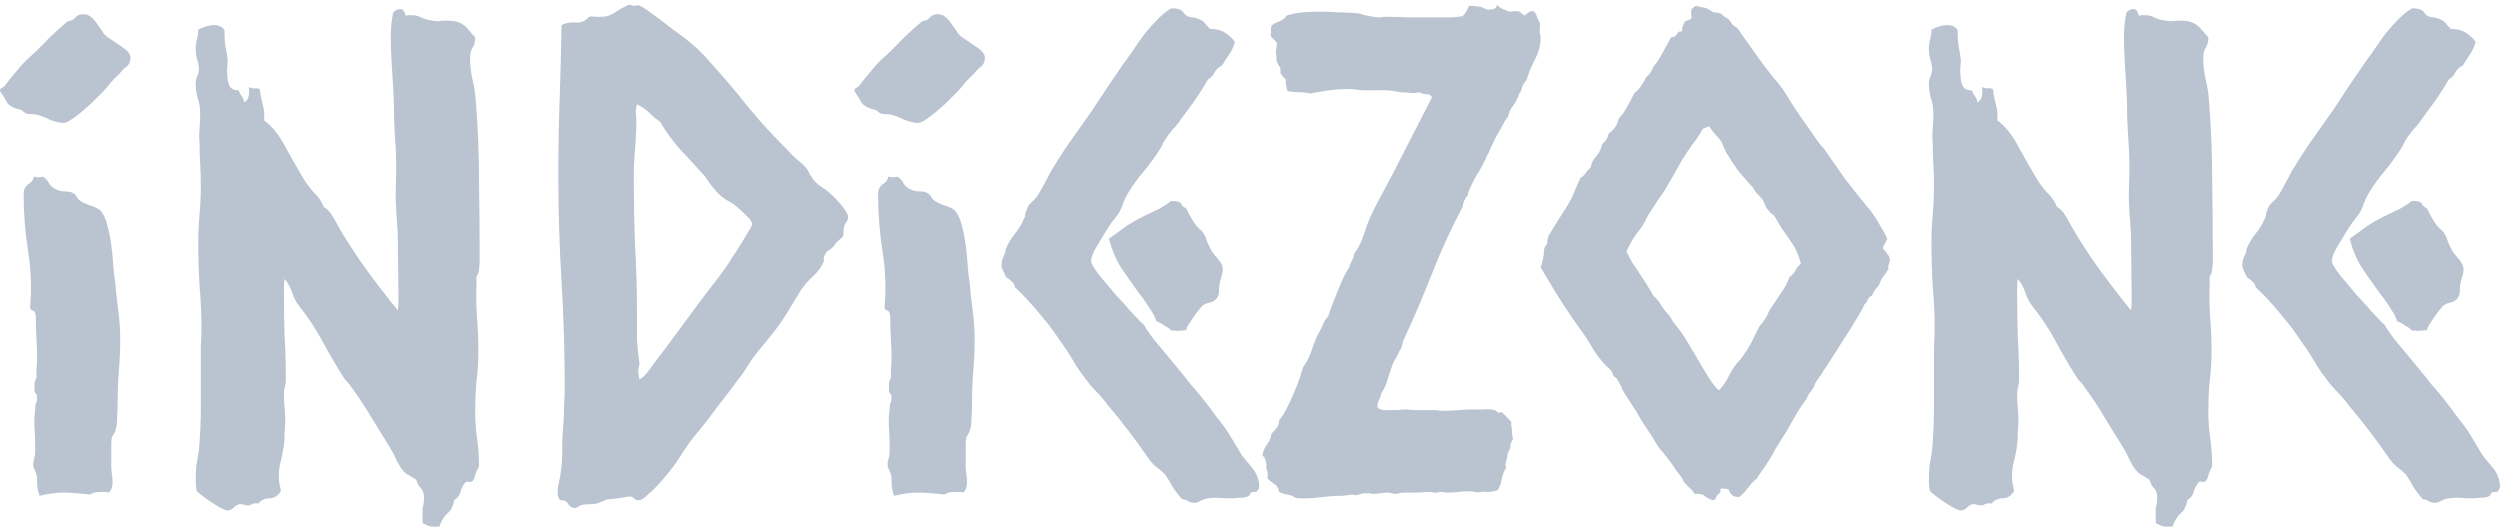 <svg width="160" height="34" viewBox="0 0 160 34" fill="none" xmlns="http://www.w3.org/2000/svg">
<path d="M8.35 3.693C8.35 3.939 8.268 4.13 8.104 4.266C7.941 4.375 7.791 4.525 7.654 4.716C7.381 4.962 7.136 5.221 6.917 5.494C6.726 5.74 6.494 5.985 6.222 6.231C6.112 6.34 5.962 6.49 5.771 6.681C5.58 6.845 5.376 7.022 5.157 7.213C4.966 7.377 4.762 7.527 4.543 7.664C4.352 7.8 4.189 7.868 4.052 7.868C3.834 7.868 3.547 7.8 3.193 7.664C2.865 7.5 2.579 7.391 2.333 7.336C2.142 7.309 1.965 7.295 1.801 7.295C1.665 7.268 1.528 7.186 1.392 7.05C0.9 6.94 0.587 6.777 0.45 6.558C0.314 6.313 0.164 6.067 0 5.822C0 5.712 0.041 5.644 0.123 5.617C0.205 5.59 0.273 5.535 0.327 5.453C0.6 5.098 0.832 4.812 1.023 4.594C1.214 4.348 1.433 4.103 1.678 3.857C2.142 3.448 2.579 3.025 2.988 2.588C3.425 2.151 3.875 1.742 4.339 1.36C4.557 1.333 4.721 1.251 4.83 1.115C4.939 0.978 5.103 0.91 5.321 0.91C5.539 0.91 5.717 0.978 5.853 1.115C6.017 1.251 6.153 1.415 6.262 1.606C6.399 1.769 6.522 1.947 6.631 2.138C6.767 2.302 6.917 2.424 7.081 2.506C7.272 2.643 7.531 2.82 7.859 3.038C8.186 3.257 8.35 3.475 8.35 3.693ZM2.742 11.306C2.933 11.415 3.07 11.566 3.152 11.757C3.261 11.92 3.411 12.043 3.602 12.125C3.766 12.207 3.943 12.248 4.134 12.248C4.325 12.248 4.489 12.275 4.625 12.33C4.734 12.384 4.816 12.453 4.871 12.534C4.925 12.616 4.98 12.698 5.035 12.78C5.198 12.916 5.444 13.039 5.771 13.148C6.126 13.257 6.358 13.38 6.467 13.517C6.658 13.762 6.795 14.076 6.876 14.458C6.986 14.84 7.067 15.249 7.122 15.686C7.177 16.095 7.218 16.518 7.245 16.955C7.272 17.364 7.313 17.719 7.368 18.019C7.422 18.647 7.49 19.274 7.572 19.902C7.654 20.502 7.695 21.116 7.695 21.744C7.695 22.372 7.668 23.013 7.613 23.668C7.559 24.323 7.531 24.964 7.531 25.591C7.531 25.919 7.518 26.328 7.49 26.819C7.49 27.311 7.381 27.692 7.163 27.965C7.136 28.075 7.122 28.265 7.122 28.538V29.848C7.122 30.012 7.136 30.176 7.163 30.339C7.19 30.503 7.204 30.68 7.204 30.872C7.204 31.172 7.122 31.39 6.958 31.526C6.876 31.499 6.781 31.485 6.672 31.485C6.59 31.485 6.508 31.485 6.426 31.485C6.126 31.485 5.908 31.54 5.771 31.649C5.471 31.622 5.185 31.595 4.912 31.567C4.639 31.54 4.352 31.526 4.052 31.526C3.588 31.526 3.083 31.595 2.538 31.731C2.429 31.458 2.374 31.172 2.374 30.872C2.401 30.571 2.347 30.299 2.21 30.053C2.183 29.971 2.156 29.903 2.128 29.848C2.128 29.766 2.128 29.684 2.128 29.603C2.21 29.275 2.251 29.057 2.251 28.948C2.251 28.811 2.251 28.675 2.251 28.538C2.251 28.156 2.238 27.774 2.21 27.392C2.183 26.983 2.197 26.587 2.251 26.205C2.251 26.069 2.265 25.946 2.292 25.837C2.347 25.728 2.374 25.605 2.374 25.469C2.374 25.332 2.347 25.237 2.292 25.182C2.238 25.128 2.21 25.059 2.21 24.977C2.21 24.895 2.21 24.759 2.21 24.568C2.238 24.377 2.279 24.254 2.333 24.2C2.333 23.981 2.333 23.777 2.333 23.586C2.36 23.367 2.374 23.163 2.374 22.972C2.374 22.535 2.36 22.099 2.333 21.662C2.306 21.225 2.292 20.802 2.292 20.393C2.292 20.202 2.279 20.079 2.251 20.025C2.224 19.97 2.197 19.929 2.169 19.902C2.142 19.875 2.101 19.861 2.047 19.861C1.992 19.834 1.951 19.779 1.924 19.697C2.033 18.497 1.992 17.296 1.801 16.095C1.61 14.895 1.514 13.68 1.514 12.453C1.514 12.261 1.542 12.125 1.596 12.043C1.651 11.934 1.719 11.852 1.801 11.798C1.883 11.743 1.951 11.688 2.006 11.634C2.087 11.552 2.142 11.443 2.169 11.306C2.388 11.361 2.579 11.361 2.742 11.306Z" fill="#BAC4D1"/>
<path d="M25.95 0.992C26.387 0.937 26.714 0.978 26.933 1.115C27.178 1.224 27.424 1.292 27.669 1.319C27.806 1.346 27.942 1.36 28.079 1.36C28.242 1.333 28.406 1.319 28.57 1.319C28.925 1.319 29.198 1.36 29.389 1.442C29.607 1.524 29.825 1.701 30.044 1.974C30.098 2.029 30.166 2.111 30.248 2.22C30.357 2.302 30.412 2.383 30.412 2.465C30.412 2.684 30.357 2.875 30.248 3.038C30.139 3.202 30.084 3.434 30.084 3.734C30.084 4.198 30.139 4.662 30.248 5.126C30.357 5.562 30.425 6.013 30.453 6.477C30.589 8.168 30.657 9.874 30.657 11.593C30.685 13.285 30.698 14.963 30.698 16.627C30.698 16.846 30.685 17.05 30.657 17.241C30.657 17.405 30.603 17.555 30.494 17.692V18.224C30.466 18.933 30.48 19.656 30.535 20.393C30.589 21.103 30.616 21.812 30.616 22.521C30.616 23.149 30.576 23.777 30.494 24.404C30.439 25.032 30.412 25.673 30.412 26.328C30.412 26.928 30.453 27.515 30.535 28.088C30.616 28.661 30.657 29.248 30.657 29.848C30.521 30.094 30.439 30.285 30.412 30.421C30.385 30.558 30.33 30.68 30.248 30.79C30.166 30.844 30.071 30.858 29.962 30.831C29.88 30.803 29.811 30.831 29.757 30.912C29.62 31.076 29.525 31.267 29.471 31.485C29.416 31.704 29.279 31.881 29.061 32.018C29.007 32.4 28.857 32.686 28.611 32.877C28.393 33.095 28.229 33.368 28.12 33.696C27.792 33.723 27.56 33.709 27.424 33.655C27.315 33.6 27.192 33.546 27.055 33.491C27.028 33.027 27.028 32.686 27.055 32.468C27.11 32.277 27.137 32.072 27.137 31.854C27.137 31.581 27.069 31.376 26.933 31.24C26.796 31.103 26.701 30.926 26.646 30.708C26.346 30.517 26.141 30.394 26.032 30.339C25.923 30.258 25.828 30.162 25.746 30.053C25.582 29.835 25.446 29.603 25.336 29.357C25.227 29.111 25.105 28.88 24.968 28.661C24.586 28.034 24.19 27.392 23.781 26.737C23.399 26.082 22.976 25.441 22.512 24.814C22.43 24.677 22.335 24.554 22.226 24.445C22.116 24.336 22.021 24.213 21.939 24.077C21.475 23.34 21.039 22.59 20.629 21.826C20.22 21.062 19.742 20.338 19.197 19.656C18.978 19.384 18.815 19.083 18.706 18.756C18.596 18.401 18.433 18.101 18.214 17.855C18.187 17.992 18.173 18.142 18.173 18.306C18.173 18.469 18.173 18.619 18.173 18.756C18.173 19.684 18.187 20.611 18.214 21.539C18.269 22.44 18.296 23.354 18.296 24.282C18.296 24.473 18.269 24.65 18.214 24.814C18.187 24.95 18.173 25.114 18.173 25.305C18.173 25.578 18.187 25.837 18.214 26.082C18.242 26.328 18.255 26.574 18.255 26.819C18.255 27.119 18.242 27.406 18.214 27.679C18.214 27.952 18.201 28.225 18.173 28.497C18.119 28.852 18.051 29.193 17.969 29.521C17.887 29.821 17.846 30.135 17.846 30.462C17.846 30.653 17.86 30.831 17.887 30.994C17.942 31.158 17.969 31.308 17.969 31.445C17.778 31.745 17.532 31.895 17.232 31.895C16.959 31.895 16.727 32.004 16.536 32.222C16.372 32.195 16.236 32.209 16.127 32.263C16.045 32.318 15.963 32.345 15.881 32.345C15.772 32.345 15.677 32.331 15.595 32.304C15.54 32.277 15.472 32.263 15.39 32.263C15.254 32.263 15.117 32.331 14.981 32.468C14.844 32.604 14.708 32.672 14.572 32.672C14.49 32.672 14.34 32.618 14.121 32.509C13.93 32.4 13.712 32.263 13.466 32.099C13.248 31.963 13.043 31.813 12.852 31.649C12.661 31.513 12.566 31.404 12.566 31.322C12.539 31.185 12.525 30.994 12.525 30.749C12.525 30.421 12.539 30.107 12.566 29.807C12.62 29.48 12.675 29.152 12.73 28.825C12.812 27.897 12.852 26.983 12.852 26.082C12.852 25.155 12.852 24.227 12.852 23.299C12.852 22.917 12.852 22.535 12.852 22.153C12.88 21.771 12.893 21.389 12.893 21.007C12.893 20.107 12.852 19.206 12.771 18.306C12.716 17.378 12.689 16.464 12.689 15.563C12.689 14.936 12.716 14.322 12.771 13.721C12.825 13.094 12.852 12.48 12.852 11.879C12.852 11.415 12.839 10.965 12.812 10.529C12.784 10.092 12.771 9.642 12.771 9.178C12.743 8.878 12.743 8.564 12.771 8.237C12.798 7.882 12.812 7.554 12.812 7.254C12.812 6.899 12.757 6.572 12.648 6.272C12.566 5.944 12.525 5.644 12.525 5.371C12.525 5.208 12.552 5.058 12.607 4.921C12.689 4.757 12.73 4.594 12.73 4.43C12.73 4.212 12.689 3.993 12.607 3.775C12.552 3.557 12.525 3.338 12.525 3.12C12.525 2.902 12.552 2.697 12.607 2.506C12.661 2.315 12.689 2.111 12.689 1.892C13.071 1.701 13.412 1.606 13.712 1.606C14.012 1.606 14.23 1.715 14.367 1.933C14.367 2.424 14.394 2.806 14.449 3.079C14.503 3.325 14.544 3.584 14.572 3.857C14.572 4.021 14.558 4.212 14.531 4.43C14.531 4.648 14.544 4.867 14.572 5.085C14.599 5.276 14.653 5.44 14.735 5.576C14.844 5.712 15.022 5.781 15.267 5.781C15.322 5.917 15.39 6.04 15.472 6.149C15.554 6.258 15.608 6.395 15.636 6.558C15.799 6.449 15.895 6.299 15.922 6.108C15.95 5.917 15.95 5.74 15.922 5.576C16.059 5.631 16.181 5.658 16.291 5.658C16.4 5.631 16.509 5.644 16.618 5.699C16.673 6.081 16.741 6.422 16.823 6.722C16.905 6.995 16.932 7.322 16.905 7.704C17.45 8.114 17.914 8.7 18.296 9.464C18.706 10.201 19.088 10.87 19.442 11.47C19.633 11.77 19.852 12.057 20.097 12.33C20.37 12.575 20.575 12.875 20.711 13.23C20.93 13.367 21.107 13.544 21.243 13.762C21.38 13.981 21.503 14.199 21.612 14.417C22.157 15.372 22.758 16.3 23.413 17.201C24.067 18.101 24.75 18.988 25.459 19.861C25.486 19.67 25.5 19.493 25.5 19.329C25.5 19.138 25.5 18.947 25.5 18.756L25.459 15.072C25.459 14.854 25.446 14.649 25.418 14.458C25.418 14.267 25.405 14.062 25.377 13.844C25.323 13.135 25.309 12.439 25.336 11.757C25.364 11.074 25.364 10.379 25.336 9.669C25.282 8.932 25.241 8.182 25.214 7.418C25.214 6.654 25.186 5.89 25.132 5.126C25.105 4.662 25.077 4.198 25.05 3.734C25.023 3.27 25.009 2.806 25.009 2.342C25.009 1.769 25.064 1.251 25.173 0.787C25.227 0.732 25.282 0.692 25.336 0.664C25.418 0.61 25.514 0.582 25.623 0.582C25.787 0.582 25.896 0.719 25.95 0.992Z" fill="#BAC4D1"/>
<path d="M35.856 32.018C35.747 31.908 35.692 31.758 35.692 31.567C35.692 31.431 35.692 31.322 35.692 31.24C35.719 31.131 35.747 31.008 35.774 30.872C35.91 30.244 35.978 29.616 35.978 28.989C35.978 28.334 36.006 27.692 36.06 27.065C36.088 26.683 36.101 26.301 36.101 25.919C36.129 25.537 36.142 25.155 36.142 24.773C36.142 22.508 36.074 20.257 35.938 18.019C35.801 15.754 35.733 13.476 35.733 11.184C35.733 9.601 35.76 8.018 35.815 6.436C35.869 4.826 35.91 3.216 35.938 1.606C36.183 1.469 36.483 1.415 36.838 1.442C37.193 1.469 37.479 1.346 37.698 1.074C37.834 1.046 37.971 1.046 38.107 1.074C38.243 1.074 38.38 1.074 38.516 1.074C38.816 1.074 39.103 0.978 39.376 0.787C39.649 0.596 39.949 0.432 40.276 0.296C40.44 0.35 40.549 0.378 40.604 0.378C40.686 0.35 40.767 0.337 40.849 0.337C40.931 0.337 41.109 0.432 41.381 0.623C41.654 0.814 41.955 1.033 42.282 1.278C42.609 1.524 42.91 1.756 43.182 1.974C43.483 2.192 43.674 2.329 43.755 2.383C44.438 2.902 45.038 3.475 45.556 4.103C46.102 4.703 46.634 5.317 47.153 5.944C47.644 6.572 48.176 7.213 48.749 7.868C49.322 8.496 49.882 9.082 50.427 9.628C50.618 9.847 50.809 10.037 51 10.201C51.219 10.365 51.423 10.556 51.614 10.774C51.696 10.883 51.764 11.006 51.819 11.143C51.901 11.252 51.983 11.375 52.065 11.511C52.228 11.702 52.419 11.866 52.638 12.002C52.856 12.139 53.06 12.302 53.252 12.493C53.388 12.602 53.593 12.821 53.865 13.148C54.138 13.476 54.275 13.721 54.275 13.885C54.275 13.994 54.248 14.09 54.193 14.172C54.138 14.253 54.084 14.349 54.029 14.458C54.002 14.54 53.988 14.663 53.988 14.826C53.988 14.99 53.975 15.099 53.947 15.154C53.674 15.372 53.524 15.509 53.497 15.563C53.47 15.618 53.429 15.672 53.374 15.727C53.292 15.836 53.183 15.932 53.047 16.014C52.938 16.068 52.856 16.164 52.801 16.3C52.747 16.382 52.719 16.464 52.719 16.546C52.747 16.627 52.733 16.723 52.678 16.832C52.542 17.132 52.324 17.419 52.023 17.692C51.723 17.965 51.464 18.265 51.246 18.592C50.946 19.083 50.645 19.575 50.345 20.066C50.045 20.557 49.704 21.034 49.322 21.498C49.158 21.717 48.981 21.935 48.79 22.153C48.626 22.344 48.462 22.549 48.299 22.767C48.162 22.931 48.04 23.108 47.93 23.299C47.821 23.463 47.699 23.654 47.562 23.872C47.262 24.254 46.975 24.636 46.703 25.018C46.43 25.373 46.143 25.741 45.843 26.123C45.516 26.587 45.161 27.051 44.779 27.515C44.397 27.952 44.056 28.402 43.755 28.866C43.455 29.357 43.142 29.807 42.814 30.217C42.487 30.626 42.132 31.022 41.75 31.404C41.641 31.485 41.504 31.608 41.34 31.772C41.177 31.936 41.013 32.018 40.849 32.018C40.74 32.018 40.645 31.977 40.563 31.895C40.508 31.813 40.413 31.772 40.276 31.772C40.249 31.772 40.167 31.786 40.031 31.813C39.894 31.84 39.73 31.867 39.539 31.895L38.803 31.977C38.366 32.195 38.052 32.29 37.861 32.263C37.67 32.263 37.479 32.277 37.288 32.304C37.179 32.331 37.084 32.372 37.002 32.427C36.947 32.481 36.879 32.509 36.797 32.509C36.606 32.509 36.456 32.413 36.347 32.222C36.238 32.059 36.074 31.99 35.856 32.018ZM48.135 14.335C48.135 14.199 47.999 14.008 47.726 13.762C47.48 13.517 47.289 13.339 47.153 13.23C46.962 13.066 46.73 12.916 46.457 12.78C46.211 12.616 46.007 12.439 45.843 12.248C45.706 12.084 45.57 11.92 45.434 11.757C45.325 11.566 45.202 11.388 45.065 11.225C44.574 10.679 44.069 10.133 43.551 9.587C43.06 9.042 42.623 8.441 42.241 7.786C41.995 7.623 41.764 7.432 41.545 7.213C41.327 6.995 41.068 6.818 40.767 6.681C40.713 6.845 40.686 7.022 40.686 7.213C40.713 7.377 40.727 7.541 40.727 7.704C40.727 8.332 40.699 8.946 40.645 9.546C40.59 10.147 40.563 10.747 40.563 11.347C40.563 12.821 40.59 14.281 40.645 15.727C40.727 17.146 40.767 18.578 40.767 20.025C40.767 20.57 40.767 21.116 40.767 21.662C40.795 22.208 40.849 22.753 40.931 23.299C40.877 23.463 40.849 23.613 40.849 23.75C40.849 23.886 40.877 24.063 40.931 24.282C41.15 24.145 41.327 23.981 41.463 23.79C41.627 23.572 41.777 23.367 41.913 23.176C42.377 22.576 42.828 21.976 43.264 21.375C43.728 20.748 44.192 20.12 44.656 19.493C44.956 19.083 45.256 18.688 45.556 18.306C45.884 17.896 46.198 17.473 46.498 17.037C46.58 16.928 46.703 16.737 46.866 16.464C47.057 16.191 47.235 15.918 47.398 15.645C47.589 15.345 47.753 15.072 47.889 14.826C48.053 14.581 48.135 14.417 48.135 14.335Z" fill="#BAC4D1"/>
<path d="M63.034 3.693C63.034 3.939 62.952 4.13 62.788 4.266C62.625 4.375 62.475 4.525 62.338 4.716C62.065 4.962 61.82 5.221 61.601 5.494C61.41 5.74 61.178 5.985 60.906 6.231C60.797 6.34 60.646 6.49 60.455 6.681C60.264 6.845 60.06 7.022 59.841 7.213C59.65 7.377 59.446 7.527 59.227 7.664C59.036 7.8 58.873 7.868 58.736 7.868C58.518 7.868 58.231 7.8 57.877 7.664C57.549 7.5 57.263 7.391 57.017 7.336C56.826 7.309 56.649 7.295 56.485 7.295C56.349 7.268 56.212 7.186 56.076 7.05C55.584 6.94 55.271 6.777 55.134 6.558C54.998 6.313 54.848 6.067 54.684 5.822C54.684 5.712 54.725 5.644 54.807 5.617C54.889 5.59 54.957 5.535 55.011 5.453C55.284 5.098 55.516 4.812 55.707 4.594C55.898 4.348 56.117 4.103 56.362 3.857C56.826 3.448 57.263 3.025 57.672 2.588C58.109 2.151 58.559 1.742 59.023 1.36C59.241 1.333 59.405 1.251 59.514 1.115C59.623 0.978 59.787 0.91 60.005 0.91C60.223 0.91 60.401 0.978 60.537 1.115C60.701 1.251 60.837 1.415 60.947 1.606C61.083 1.769 61.206 1.947 61.315 2.138C61.451 2.302 61.601 2.424 61.765 2.506C61.956 2.643 62.215 2.82 62.543 3.038C62.87 3.257 63.034 3.475 63.034 3.693ZM57.426 11.306C57.617 11.415 57.754 11.566 57.836 11.757C57.945 11.92 58.095 12.043 58.286 12.125C58.45 12.207 58.627 12.248 58.818 12.248C59.009 12.248 59.173 12.275 59.309 12.33C59.418 12.384 59.5 12.453 59.555 12.534C59.609 12.616 59.664 12.698 59.719 12.78C59.882 12.916 60.128 13.039 60.455 13.148C60.81 13.257 61.042 13.38 61.151 13.517C61.342 13.762 61.479 14.076 61.56 14.458C61.67 14.84 61.752 15.249 61.806 15.686C61.861 16.095 61.902 16.518 61.929 16.955C61.956 17.364 61.997 17.719 62.052 18.019C62.106 18.647 62.175 19.274 62.256 19.902C62.338 20.502 62.379 21.116 62.379 21.744C62.379 22.372 62.352 23.013 62.297 23.668C62.243 24.323 62.215 24.964 62.215 25.591C62.215 25.919 62.202 26.328 62.175 26.819C62.175 27.311 62.065 27.692 61.847 27.965C61.82 28.075 61.806 28.265 61.806 28.538V29.848C61.806 30.012 61.82 30.176 61.847 30.339C61.874 30.503 61.888 30.68 61.888 30.872C61.888 31.172 61.806 31.39 61.642 31.526C61.56 31.499 61.465 31.485 61.356 31.485C61.274 31.485 61.192 31.485 61.11 31.485C60.81 31.485 60.592 31.54 60.455 31.649C60.155 31.622 59.869 31.595 59.596 31.567C59.323 31.54 59.036 31.526 58.736 31.526C58.272 31.526 57.767 31.595 57.222 31.731C57.113 31.458 57.058 31.172 57.058 30.872C57.085 30.571 57.031 30.299 56.894 30.053C56.867 29.971 56.84 29.903 56.812 29.848C56.812 29.766 56.812 29.684 56.812 29.603C56.894 29.275 56.935 29.057 56.935 28.948C56.935 28.811 56.935 28.675 56.935 28.538C56.935 28.156 56.922 27.774 56.894 27.392C56.867 26.983 56.881 26.587 56.935 26.205C56.935 26.069 56.949 25.946 56.976 25.837C57.031 25.728 57.058 25.605 57.058 25.469C57.058 25.332 57.031 25.237 56.976 25.182C56.922 25.128 56.894 25.059 56.894 24.977C56.894 24.895 56.894 24.759 56.894 24.568C56.922 24.377 56.963 24.254 57.017 24.2C57.017 23.981 57.017 23.777 57.017 23.586C57.044 23.367 57.058 23.163 57.058 22.972C57.058 22.535 57.044 22.099 57.017 21.662C56.99 21.225 56.976 20.802 56.976 20.393C56.976 20.202 56.963 20.079 56.935 20.025C56.908 19.97 56.881 19.929 56.853 19.902C56.826 19.875 56.785 19.861 56.731 19.861C56.676 19.834 56.635 19.779 56.608 19.697C56.717 18.497 56.676 17.296 56.485 16.095C56.294 14.895 56.199 13.68 56.199 12.453C56.199 12.261 56.226 12.125 56.28 12.043C56.335 11.934 56.403 11.852 56.485 11.798C56.567 11.743 56.635 11.688 56.69 11.634C56.772 11.552 56.826 11.443 56.853 11.306C57.072 11.361 57.263 11.361 57.426 11.306Z" fill="#BAC4D1"/>
<path d="M73.226 20.802C73.281 20.939 73.472 21.225 73.799 21.662C74.154 22.099 74.549 22.576 74.986 23.095C75.422 23.613 75.832 24.118 76.214 24.609C76.623 25.073 76.91 25.414 77.073 25.632C77.374 26.014 77.66 26.396 77.933 26.778C78.233 27.133 78.506 27.515 78.752 27.924L79.488 29.152C79.707 29.425 79.898 29.657 80.061 29.848C80.252 30.039 80.403 30.299 80.512 30.626C80.566 30.844 80.594 30.994 80.594 31.076C80.594 31.267 80.525 31.404 80.389 31.485C80.171 31.485 80.048 31.513 80.02 31.567C80.02 31.649 79.966 31.717 79.857 31.772C79.748 31.827 79.57 31.854 79.325 31.854C79.106 31.881 78.929 31.895 78.793 31.895C78.547 31.895 78.233 31.881 77.851 31.854C77.496 31.854 77.21 31.895 76.992 31.977C76.937 32.004 76.855 32.045 76.746 32.099C76.637 32.154 76.555 32.181 76.5 32.181C76.282 32.181 76.118 32.14 76.009 32.059C75.927 32.004 75.805 31.963 75.641 31.936C75.422 31.69 75.231 31.445 75.068 31.199C74.931 30.926 74.768 30.653 74.577 30.38C74.386 30.189 74.195 30.026 74.004 29.889C73.813 29.725 73.649 29.548 73.512 29.357C73.103 28.757 72.68 28.17 72.243 27.597C71.807 27.024 71.357 26.465 70.893 25.919C70.674 25.619 70.443 25.346 70.197 25.1C69.951 24.855 69.719 24.582 69.501 24.282C69.283 24.009 69.078 23.722 68.887 23.422C68.696 23.095 68.505 22.781 68.314 22.481C68.15 22.235 67.932 21.921 67.659 21.539C67.386 21.13 67.086 20.734 66.759 20.352C66.431 19.943 66.104 19.561 65.776 19.206C65.449 18.851 65.176 18.578 64.958 18.387C64.93 18.224 64.862 18.101 64.753 18.019C64.644 17.91 64.521 17.814 64.385 17.733C64.33 17.596 64.276 17.473 64.221 17.364C64.139 17.228 64.098 17.091 64.098 16.955C64.098 16.764 64.139 16.587 64.221 16.423C64.276 16.314 64.317 16.218 64.344 16.136C64.344 16.027 64.371 15.918 64.426 15.809C64.562 15.509 64.74 15.222 64.958 14.949C65.203 14.649 65.394 14.335 65.531 14.008C65.585 13.926 65.613 13.844 65.613 13.762C65.613 13.653 65.64 13.558 65.695 13.476C65.749 13.257 65.858 13.08 66.022 12.944C66.213 12.78 66.363 12.602 66.472 12.412C66.609 12.193 66.731 11.975 66.841 11.757C66.977 11.511 67.114 11.252 67.25 10.979C67.659 10.297 68.082 9.642 68.519 9.014C68.983 8.359 69.447 7.704 69.91 7.05C70.265 6.504 70.606 5.985 70.934 5.494C71.288 4.976 71.643 4.457 71.998 3.939C72.189 3.693 72.394 3.407 72.612 3.079C72.83 2.752 73.062 2.424 73.308 2.097C73.581 1.769 73.853 1.469 74.126 1.196C74.399 0.924 74.672 0.705 74.945 0.541C75.354 0.514 75.627 0.61 75.764 0.828C75.9 1.019 76.105 1.115 76.378 1.115C76.732 1.196 76.964 1.306 77.073 1.442C77.183 1.578 77.305 1.715 77.442 1.851C77.824 1.851 78.124 1.919 78.342 2.056C78.588 2.192 78.82 2.397 79.038 2.67C78.956 2.97 78.834 3.243 78.67 3.489C78.506 3.707 78.356 3.939 78.219 4.184C78.001 4.294 77.838 4.444 77.728 4.635C77.647 4.826 77.51 4.976 77.319 5.085C77.046 5.549 76.76 5.999 76.459 6.436C76.159 6.845 75.859 7.254 75.559 7.664C75.395 7.909 75.218 8.127 75.027 8.318C74.863 8.509 74.713 8.714 74.577 8.932C74.522 9.014 74.468 9.11 74.413 9.219C74.386 9.301 74.345 9.383 74.29 9.464C73.963 9.983 73.608 10.474 73.226 10.938C72.844 11.375 72.489 11.866 72.162 12.412C72.052 12.602 71.957 12.807 71.875 13.025C71.821 13.216 71.739 13.408 71.63 13.598C71.52 13.762 71.357 13.981 71.138 14.253C70.947 14.526 70.756 14.826 70.565 15.154C70.374 15.454 70.197 15.754 70.033 16.054C69.897 16.327 69.829 16.559 69.829 16.75C69.856 16.887 70.02 17.16 70.32 17.569C70.647 17.951 71.002 18.374 71.384 18.838C71.793 19.274 72.175 19.697 72.53 20.107C72.885 20.489 73.117 20.721 73.226 20.802ZM75.927 13.353C76.118 13.762 76.323 14.117 76.541 14.417C76.623 14.526 76.719 14.622 76.828 14.704C76.937 14.786 77.019 14.895 77.073 15.031C77.128 15.086 77.183 15.209 77.237 15.399C77.292 15.563 77.346 15.686 77.401 15.768C77.483 15.986 77.647 16.232 77.892 16.505C78.138 16.777 78.26 17.023 78.26 17.241C78.26 17.378 78.233 17.528 78.179 17.692C78.124 17.855 78.083 18.006 78.056 18.142C78.028 18.306 78.015 18.483 78.015 18.674C78.015 18.838 77.96 18.988 77.851 19.124C77.715 19.261 77.565 19.343 77.401 19.37C77.237 19.397 77.087 19.465 76.951 19.575C76.896 19.629 76.814 19.725 76.705 19.861C76.596 19.997 76.487 20.148 76.378 20.311C76.268 20.475 76.159 20.639 76.05 20.802C75.968 20.939 75.927 21.048 75.927 21.13C75.6 21.157 75.382 21.171 75.272 21.171C75.191 21.143 75.095 21.143 74.986 21.171C74.85 21.034 74.699 20.925 74.536 20.843C74.399 20.734 74.222 20.639 74.004 20.557C73.949 20.338 73.826 20.093 73.635 19.82C73.444 19.52 73.281 19.274 73.144 19.083L72.858 18.715C72.448 18.142 72.066 17.596 71.711 17.078C71.384 16.532 71.138 15.932 70.975 15.277C71.493 14.895 71.889 14.608 72.162 14.417C72.462 14.226 72.776 14.049 73.103 13.885C73.43 13.721 73.744 13.571 74.044 13.435C74.372 13.271 74.672 13.08 74.945 12.862C75.163 12.862 75.313 12.875 75.395 12.903C75.477 12.93 75.532 12.957 75.559 12.985C75.586 13.012 75.614 13.066 75.641 13.148C75.695 13.203 75.791 13.271 75.927 13.353Z" fill="#BAC4D1"/>
<path d="M95.82 0.296C95.847 0.378 95.97 0.473 96.188 0.582C96.434 0.692 96.584 0.746 96.638 0.746C97.02 0.692 97.239 0.705 97.293 0.787C97.375 0.842 97.457 0.91 97.539 0.992C97.648 0.937 97.73 0.883 97.785 0.828C97.867 0.746 97.976 0.705 98.112 0.705C98.249 0.787 98.33 0.91 98.358 1.074C98.412 1.21 98.48 1.346 98.562 1.483C98.535 1.838 98.535 2.07 98.562 2.179C98.59 2.261 98.603 2.356 98.603 2.465C98.603 2.875 98.48 3.325 98.235 3.816C97.989 4.28 97.812 4.716 97.703 5.126C97.566 5.262 97.471 5.412 97.416 5.576C97.389 5.74 97.321 5.89 97.212 6.026C97.13 6.299 97.007 6.545 96.843 6.763C96.68 6.954 96.57 7.186 96.516 7.459C96.488 7.486 96.42 7.582 96.311 7.745C96.229 7.909 96.134 8.086 96.025 8.277C95.915 8.468 95.806 8.659 95.697 8.851C95.615 9.042 95.561 9.164 95.533 9.219C95.451 9.355 95.383 9.492 95.329 9.628C95.301 9.737 95.247 9.847 95.165 9.956C95.11 10.119 95.015 10.324 94.879 10.57C94.769 10.788 94.633 11.02 94.469 11.265C94.333 11.511 94.21 11.757 94.101 12.002C93.992 12.22 93.937 12.384 93.937 12.493C93.746 12.712 93.637 12.957 93.61 13.23C92.873 14.622 92.218 16.054 91.645 17.528C91.072 18.974 90.458 20.407 89.803 21.826C89.748 22.071 89.707 22.221 89.68 22.276C89.68 22.331 89.653 22.372 89.598 22.399C89.516 22.59 89.421 22.781 89.312 22.972C89.203 23.136 89.121 23.313 89.066 23.504C88.957 23.804 88.862 24.091 88.78 24.363C88.725 24.609 88.602 24.868 88.411 25.141C88.384 25.305 88.329 25.469 88.248 25.632C88.166 25.769 88.138 25.919 88.166 26.082C88.248 26.164 88.37 26.219 88.534 26.246C88.725 26.246 88.875 26.246 88.984 26.246C89.148 26.246 89.312 26.246 89.476 26.246C89.639 26.219 89.803 26.205 89.967 26.205C90.13 26.205 90.281 26.219 90.417 26.246C90.553 26.246 90.69 26.246 90.826 26.246H91.85C91.959 26.246 92.054 26.26 92.136 26.287C92.245 26.287 92.341 26.287 92.423 26.287C92.723 26.287 93.037 26.274 93.364 26.246C93.719 26.219 94.06 26.205 94.387 26.205C94.578 26.205 94.783 26.205 95.001 26.205C95.22 26.178 95.438 26.192 95.656 26.246C95.738 26.274 95.793 26.314 95.82 26.369C95.874 26.424 95.97 26.424 96.106 26.369C96.352 26.615 96.502 26.765 96.557 26.819C96.611 26.874 96.666 26.928 96.72 26.983C96.72 27.092 96.72 27.188 96.72 27.27C96.748 27.324 96.761 27.392 96.761 27.474C96.761 27.774 96.789 27.979 96.843 28.088C96.68 28.334 96.625 28.511 96.68 28.62L96.475 29.07C96.475 29.207 96.448 29.357 96.393 29.521C96.338 29.657 96.338 29.794 96.393 29.93C96.257 30.148 96.161 30.394 96.106 30.667C96.079 30.912 95.997 31.144 95.861 31.363C95.642 31.445 95.424 31.485 95.206 31.485C94.988 31.458 94.769 31.472 94.551 31.526C94.415 31.472 94.224 31.445 93.978 31.445C93.76 31.445 93.541 31.458 93.323 31.485C93.132 31.513 92.927 31.526 92.709 31.526C92.627 31.526 92.545 31.526 92.463 31.526C92.382 31.499 92.3 31.485 92.218 31.485C91.918 31.54 91.754 31.554 91.727 31.526C91.727 31.499 91.7 31.485 91.645 31.485C91.345 31.485 91.045 31.499 90.744 31.526C90.444 31.526 90.144 31.526 89.844 31.526C89.735 31.526 89.639 31.54 89.557 31.567C89.476 31.595 89.394 31.608 89.312 31.608C89.23 31.608 89.148 31.595 89.066 31.567C88.984 31.54 88.903 31.526 88.821 31.526C88.684 31.526 88.534 31.54 88.37 31.567C88.207 31.595 88.043 31.608 87.879 31.608C87.797 31.608 87.716 31.595 87.634 31.567C87.552 31.567 87.47 31.567 87.388 31.567C87.252 31.567 87.115 31.595 86.979 31.649C86.842 31.704 86.692 31.704 86.528 31.649L85.956 31.731C85.519 31.731 85.082 31.758 84.646 31.813C84.236 31.867 83.813 31.895 83.377 31.895C83.131 31.895 82.968 31.881 82.886 31.854C82.749 31.745 82.585 31.677 82.394 31.649C82.204 31.622 82.026 31.567 81.862 31.485C81.835 31.267 81.74 31.103 81.576 30.994C81.412 30.885 81.262 30.762 81.126 30.626C81.153 30.299 81.126 30.094 81.044 30.012C81.071 29.575 80.989 29.289 80.798 29.152C80.825 28.907 80.921 28.675 81.085 28.457C81.248 28.238 81.344 28.006 81.371 27.761C81.59 27.542 81.726 27.379 81.781 27.27C81.835 27.16 81.862 27.038 81.862 26.901C82.026 26.71 82.176 26.478 82.313 26.205C82.476 25.905 82.626 25.591 82.763 25.264C82.899 24.936 83.022 24.623 83.131 24.323C83.24 23.995 83.336 23.709 83.418 23.463C83.636 23.163 83.8 22.849 83.909 22.521C84.018 22.194 84.141 21.867 84.277 21.539C84.496 21.157 84.632 20.884 84.687 20.721C84.769 20.529 84.878 20.366 85.014 20.229C85.041 20.12 85.11 19.916 85.219 19.615C85.355 19.288 85.492 18.947 85.628 18.592C85.764 18.237 85.901 17.924 86.037 17.651C86.201 17.351 86.31 17.16 86.365 17.078C86.392 16.941 86.447 16.805 86.528 16.668C86.61 16.532 86.651 16.395 86.651 16.259C86.924 15.904 87.142 15.468 87.306 14.949C87.47 14.431 87.647 13.981 87.838 13.598C88.029 13.189 88.234 12.794 88.452 12.412C88.671 12.002 88.889 11.593 89.107 11.184C89.953 9.546 90.799 7.895 91.645 6.231C91.59 6.094 91.468 6.026 91.276 6.026C91.113 6.026 90.976 5.985 90.867 5.903C90.649 5.958 90.444 5.972 90.253 5.944C90.062 5.917 89.858 5.903 89.639 5.903C89.121 5.794 88.684 5.753 88.329 5.781C88.002 5.781 87.675 5.781 87.347 5.781C87.183 5.781 87.006 5.767 86.815 5.74C86.651 5.712 86.488 5.699 86.324 5.699C85.915 5.699 85.492 5.726 85.055 5.781C84.646 5.835 84.25 5.903 83.868 5.985C83.622 5.931 83.363 5.903 83.09 5.903C82.845 5.903 82.613 5.876 82.394 5.822C82.285 5.412 82.258 5.18 82.313 5.126C82.258 5.044 82.19 4.976 82.108 4.921C82.053 4.839 81.999 4.757 81.944 4.676C81.972 4.43 81.944 4.28 81.862 4.225C81.808 4.143 81.753 4.034 81.699 3.898C81.699 3.707 81.685 3.529 81.658 3.366C81.658 3.175 81.685 2.984 81.74 2.793C81.685 2.684 81.617 2.602 81.535 2.547C81.453 2.465 81.385 2.383 81.33 2.302C81.358 2.165 81.358 2.056 81.33 1.974C81.33 1.865 81.344 1.756 81.371 1.647C81.535 1.51 81.712 1.415 81.903 1.36C82.094 1.278 82.244 1.155 82.353 0.992C82.708 0.883 83.063 0.814 83.418 0.787C83.8 0.76 84.168 0.746 84.523 0.746C84.905 0.746 85.26 0.76 85.587 0.787C85.942 0.787 86.283 0.801 86.61 0.828C86.856 0.828 87.074 0.869 87.265 0.951C87.484 1.005 87.702 1.046 87.92 1.074C88.057 1.101 88.193 1.115 88.329 1.115C88.466 1.087 88.602 1.074 88.739 1.074C89.203 1.074 89.667 1.087 90.13 1.115C90.622 1.115 91.099 1.115 91.563 1.115C91.945 1.115 92.3 1.115 92.627 1.115C92.955 1.115 93.282 1.087 93.61 1.033C93.719 0.924 93.801 0.814 93.855 0.705C93.91 0.596 93.964 0.487 94.019 0.378C94.264 0.378 94.428 0.391 94.51 0.419C94.592 0.419 94.66 0.419 94.715 0.419L95.206 0.623C95.315 0.623 95.438 0.61 95.574 0.582C95.711 0.528 95.793 0.432 95.82 0.296Z" fill="#BAC4D1"/>
<path d="M120.788 15.277C120.733 15.386 120.679 15.495 120.624 15.604C120.57 15.686 120.529 15.781 120.501 15.891C120.611 16 120.706 16.123 120.788 16.259C120.897 16.368 120.952 16.491 120.952 16.627C120.952 16.737 120.924 16.846 120.87 16.955C120.842 17.037 120.842 17.119 120.87 17.201C120.761 17.392 120.638 17.569 120.501 17.733C120.392 17.896 120.31 18.074 120.256 18.265C120.147 18.374 120.051 18.483 119.969 18.592C119.915 18.701 119.86 18.81 119.806 18.92C119.669 18.974 119.574 19.07 119.519 19.206C119.492 19.315 119.424 19.411 119.314 19.493C119.287 19.602 119.151 19.861 118.905 20.27C118.66 20.68 118.387 21.116 118.086 21.58C117.786 22.044 117.5 22.494 117.227 22.931C116.954 23.367 116.763 23.654 116.654 23.79C116.599 23.927 116.531 24.036 116.449 24.118C116.395 24.2 116.326 24.295 116.245 24.404C116.19 24.486 116.149 24.582 116.122 24.691C116.094 24.773 116.054 24.841 115.999 24.895C115.944 25.005 115.876 25.1 115.794 25.182C115.74 25.264 115.685 25.373 115.631 25.509C115.358 25.864 115.085 26.287 114.812 26.778C114.539 27.27 114.28 27.706 114.034 28.088C113.898 28.306 113.761 28.525 113.625 28.743C113.516 28.961 113.393 29.18 113.257 29.398C113.12 29.616 112.984 29.821 112.847 30.012C112.711 30.203 112.574 30.408 112.438 30.626C112.22 30.79 112.029 30.994 111.865 31.24C111.701 31.458 111.51 31.649 111.292 31.813C110.937 31.813 110.719 31.649 110.637 31.322C110.282 31.24 110.105 31.24 110.105 31.322C110.105 31.404 110.105 31.472 110.105 31.526C109.996 31.581 109.914 31.663 109.859 31.772C109.832 31.881 109.764 31.963 109.655 32.018C109.436 31.963 109.245 31.867 109.082 31.731C108.945 31.622 108.741 31.581 108.468 31.608C108.358 31.445 108.236 31.308 108.099 31.199C107.963 31.062 107.84 30.926 107.731 30.79C107.676 30.626 107.594 30.489 107.485 30.38C107.403 30.271 107.322 30.162 107.24 30.053C107.158 29.916 107.076 29.794 106.994 29.684C106.912 29.575 106.83 29.466 106.749 29.357C106.558 29.111 106.367 28.88 106.175 28.661C106.012 28.416 105.862 28.17 105.725 27.924C105.507 27.597 105.289 27.27 105.07 26.942C104.879 26.587 104.675 26.246 104.456 25.919C104.347 25.755 104.238 25.591 104.129 25.428C104.02 25.264 103.924 25.1 103.842 24.936C103.788 24.8 103.706 24.636 103.597 24.445C103.515 24.254 103.406 24.131 103.269 24.077C103.215 23.859 103.119 23.695 102.983 23.586C102.846 23.477 102.71 23.34 102.574 23.176C102.383 22.958 102.205 22.726 102.041 22.481C101.878 22.208 101.714 21.935 101.55 21.662C101.005 20.898 100.486 20.148 99.995 19.411C99.531 18.674 99.067 17.91 98.603 17.119C98.74 16.682 98.808 16.355 98.808 16.136C98.808 15.918 98.876 15.741 99.013 15.604C99.013 15.495 99.04 15.331 99.094 15.113C99.449 14.513 99.79 13.967 100.118 13.476C100.418 13.012 100.622 12.63 100.732 12.33C100.868 12.03 101.005 11.716 101.141 11.388C101.277 11.306 101.387 11.211 101.468 11.102C101.55 10.965 101.659 10.842 101.796 10.733C101.85 10.433 101.973 10.188 102.164 9.997C102.355 9.778 102.478 9.519 102.533 9.219C102.778 9.028 102.915 8.81 102.942 8.564C103.297 8.318 103.515 7.991 103.597 7.582C103.815 7.363 103.992 7.118 104.129 6.845C104.293 6.572 104.443 6.285 104.579 5.985C104.907 5.712 105.166 5.358 105.357 4.921C105.521 4.812 105.643 4.662 105.725 4.471C105.807 4.28 105.916 4.116 106.053 3.98C106.271 3.625 106.435 3.338 106.544 3.12C106.68 2.875 106.817 2.629 106.953 2.383C107.144 2.383 107.267 2.315 107.322 2.179C107.376 2.042 107.485 1.988 107.649 2.015C107.649 1.769 107.717 1.551 107.854 1.36C107.908 1.333 107.99 1.306 108.099 1.278C108.208 1.224 108.263 1.169 108.263 1.115C108.208 0.787 108.222 0.596 108.304 0.541C108.386 0.487 108.454 0.432 108.509 0.378C108.809 0.432 109.013 0.473 109.123 0.501C109.232 0.528 109.409 0.623 109.655 0.787C109.928 0.787 110.119 0.842 110.228 0.951C110.337 1.06 110.46 1.142 110.596 1.196C110.705 1.306 110.787 1.415 110.842 1.524C110.924 1.633 111.033 1.715 111.169 1.769C111.387 2.07 111.619 2.397 111.865 2.752C112.111 3.107 112.342 3.434 112.561 3.734C112.861 4.143 113.161 4.539 113.461 4.921C113.789 5.276 114.089 5.672 114.362 6.108C114.444 6.245 114.594 6.49 114.812 6.845C115.03 7.172 115.276 7.527 115.549 7.909C115.822 8.291 116.067 8.646 116.285 8.973C116.504 9.273 116.654 9.451 116.736 9.505C116.818 9.642 116.995 9.901 117.268 10.283C117.541 10.665 117.827 11.074 118.127 11.511C118.455 11.92 118.769 12.316 119.069 12.698C119.369 13.08 119.574 13.326 119.683 13.435C119.983 13.844 120.201 14.185 120.338 14.458C120.501 14.704 120.651 14.977 120.788 15.277ZM111.415 22.972C111.715 22.562 111.947 22.194 112.111 21.867C112.274 21.539 112.438 21.212 112.602 20.884C112.875 20.557 113.038 20.325 113.093 20.189C113.147 20.052 113.216 19.916 113.298 19.779C113.516 19.452 113.734 19.124 113.952 18.797C114.198 18.469 114.389 18.115 114.525 17.733C114.689 17.623 114.812 17.487 114.894 17.323C114.976 17.16 115.098 17.009 115.262 16.873C115.098 16.3 114.907 15.863 114.689 15.563C114.471 15.236 114.253 14.922 114.034 14.622C113.952 14.485 113.871 14.349 113.789 14.213C113.707 14.076 113.625 13.94 113.543 13.803C113.434 13.721 113.338 13.639 113.257 13.558C113.202 13.476 113.134 13.394 113.052 13.312C112.997 13.176 112.915 12.998 112.806 12.78C112.697 12.643 112.588 12.521 112.479 12.412C112.37 12.302 112.274 12.166 112.192 12.002C112.083 11.893 111.947 11.743 111.783 11.552C111.619 11.361 111.442 11.156 111.251 10.938C111.087 10.692 110.937 10.474 110.801 10.283C110.664 10.065 110.555 9.887 110.473 9.751C110.419 9.615 110.364 9.505 110.31 9.424C110.282 9.314 110.241 9.205 110.187 9.096C110.05 8.905 109.914 8.741 109.777 8.605C109.641 8.441 109.505 8.264 109.368 8.073C109.286 8.127 109.204 8.168 109.123 8.196C109.068 8.196 109.013 8.223 108.959 8.277C108.768 8.632 108.549 8.96 108.304 9.26C108.086 9.56 107.867 9.887 107.649 10.242C107.458 10.57 107.267 10.911 107.076 11.265C106.885 11.593 106.694 11.92 106.503 12.248C106.367 12.439 106.23 12.63 106.094 12.821C105.984 12.985 105.862 13.176 105.725 13.394C105.589 13.585 105.466 13.79 105.357 14.008C105.275 14.199 105.166 14.39 105.029 14.581C104.811 14.854 104.634 15.099 104.497 15.318C104.361 15.536 104.224 15.795 104.088 16.095C104.17 16.259 104.293 16.491 104.456 16.791C104.647 17.064 104.838 17.351 105.029 17.651C105.22 17.924 105.384 18.183 105.521 18.428C105.684 18.674 105.78 18.838 105.807 18.92C106.025 19.111 106.203 19.329 106.339 19.575C106.476 19.793 106.653 20.011 106.871 20.229C106.98 20.448 107.103 20.639 107.24 20.802C107.376 20.966 107.513 21.143 107.649 21.334C107.785 21.526 107.963 21.812 108.181 22.194C108.399 22.549 108.618 22.917 108.836 23.299C109.054 23.681 109.273 24.036 109.491 24.363C109.709 24.691 109.887 24.895 110.023 24.977C110.296 24.677 110.514 24.35 110.678 23.995C110.869 23.613 111.115 23.272 111.415 22.972Z" fill="#BAC4D1"/>
<path d="M136.874 0.992C137.31 0.937 137.638 0.978 137.856 1.115C138.102 1.224 138.347 1.292 138.593 1.319C138.729 1.346 138.866 1.36 139.002 1.36C139.166 1.333 139.33 1.319 139.493 1.319C139.848 1.319 140.121 1.36 140.312 1.442C140.53 1.524 140.749 1.701 140.967 1.974C141.022 2.029 141.09 2.111 141.172 2.22C141.281 2.302 141.335 2.383 141.335 2.465C141.335 2.684 141.281 2.875 141.172 3.038C141.062 3.202 141.008 3.434 141.008 3.734C141.008 4.198 141.062 4.662 141.172 5.126C141.281 5.562 141.349 6.013 141.376 6.477C141.513 8.168 141.581 9.874 141.581 11.593C141.608 13.285 141.622 14.963 141.622 16.627C141.622 16.846 141.608 17.05 141.581 17.241C141.581 17.405 141.526 17.555 141.417 17.692V18.224C141.39 18.933 141.404 19.656 141.458 20.393C141.513 21.103 141.54 21.812 141.54 22.521C141.54 23.149 141.499 23.777 141.417 24.404C141.363 25.032 141.335 25.673 141.335 26.328C141.335 26.928 141.376 27.515 141.458 28.088C141.54 28.661 141.581 29.248 141.581 29.848C141.445 30.094 141.363 30.285 141.335 30.421C141.308 30.558 141.254 30.68 141.172 30.79C141.09 30.844 140.994 30.858 140.885 30.831C140.803 30.803 140.735 30.831 140.68 30.912C140.544 31.076 140.449 31.267 140.394 31.485C140.339 31.704 140.203 31.881 139.985 32.018C139.93 32.4 139.78 32.686 139.534 32.877C139.316 33.095 139.152 33.368 139.043 33.696C138.716 33.723 138.484 33.709 138.347 33.655C138.238 33.6 138.115 33.546 137.979 33.491C137.952 33.027 137.952 32.686 137.979 32.468C138.034 32.277 138.061 32.072 138.061 31.854C138.061 31.581 137.993 31.376 137.856 31.24C137.72 31.103 137.624 30.926 137.57 30.708C137.27 30.517 137.065 30.394 136.956 30.339C136.847 30.258 136.751 30.162 136.669 30.053C136.505 29.835 136.369 29.603 136.26 29.357C136.151 29.111 136.028 28.88 135.892 28.661C135.51 28.034 135.114 27.392 134.705 26.737C134.322 26.082 133.9 25.441 133.436 24.814C133.354 24.677 133.258 24.554 133.149 24.445C133.04 24.336 132.944 24.213 132.863 24.077C132.399 23.34 131.962 22.59 131.553 21.826C131.144 21.062 130.666 20.338 130.12 19.656C129.902 19.384 129.738 19.083 129.629 18.756C129.52 18.401 129.356 18.101 129.138 17.855C129.111 17.992 129.097 18.142 129.097 18.306C129.097 18.469 129.097 18.619 129.097 18.756C129.097 19.684 129.111 20.611 129.138 21.539C129.192 22.44 129.22 23.354 129.22 24.282C129.22 24.473 129.192 24.65 129.138 24.814C129.111 24.95 129.097 25.114 129.097 25.305C129.097 25.578 129.111 25.837 129.138 26.082C129.165 26.328 129.179 26.574 129.179 26.819C129.179 27.119 129.165 27.406 129.138 27.679C129.138 27.952 129.124 28.225 129.097 28.497C129.042 28.852 128.974 29.193 128.892 29.521C128.81 29.821 128.77 30.135 128.77 30.462C128.77 30.653 128.783 30.831 128.81 30.994C128.865 31.158 128.892 31.308 128.892 31.445C128.701 31.745 128.456 31.895 128.156 31.895C127.883 31.895 127.651 32.004 127.46 32.222C127.296 32.195 127.16 32.209 127.05 32.263C126.969 32.318 126.887 32.345 126.805 32.345C126.696 32.345 126.6 32.331 126.518 32.304C126.464 32.277 126.395 32.263 126.314 32.263C126.177 32.263 126.041 32.331 125.904 32.468C125.768 32.604 125.631 32.672 125.495 32.672C125.413 32.672 125.263 32.618 125.045 32.509C124.854 32.4 124.635 32.263 124.39 32.099C124.172 31.963 123.967 31.813 123.776 31.649C123.585 31.513 123.489 31.404 123.489 31.322C123.462 31.185 123.448 30.994 123.448 30.749C123.448 30.421 123.462 30.107 123.489 29.807C123.544 29.48 123.599 29.152 123.653 28.825C123.735 27.897 123.776 26.983 123.776 26.082C123.776 25.155 123.776 24.227 123.776 23.299C123.776 22.917 123.776 22.535 123.776 22.153C123.803 21.771 123.817 21.389 123.817 21.007C123.817 20.107 123.776 19.206 123.694 18.306C123.639 17.378 123.612 16.464 123.612 15.563C123.612 14.936 123.639 14.322 123.694 13.721C123.749 13.094 123.776 12.48 123.776 11.879C123.776 11.415 123.762 10.965 123.735 10.529C123.708 10.092 123.694 9.642 123.694 9.178C123.667 8.878 123.667 8.564 123.694 8.237C123.721 7.882 123.735 7.554 123.735 7.254C123.735 6.899 123.68 6.572 123.571 6.272C123.489 5.944 123.448 5.644 123.448 5.371C123.448 5.208 123.476 5.058 123.53 4.921C123.612 4.757 123.653 4.594 123.653 4.43C123.653 4.212 123.612 3.993 123.53 3.775C123.476 3.557 123.448 3.338 123.448 3.12C123.448 2.902 123.476 2.697 123.53 2.506C123.585 2.315 123.612 2.111 123.612 1.892C123.994 1.701 124.335 1.606 124.635 1.606C124.936 1.606 125.154 1.715 125.29 1.933C125.29 2.424 125.318 2.806 125.372 3.079C125.427 3.325 125.468 3.584 125.495 3.857C125.495 4.021 125.481 4.212 125.454 4.43C125.454 4.648 125.468 4.867 125.495 5.085C125.522 5.276 125.577 5.44 125.659 5.576C125.768 5.712 125.945 5.781 126.191 5.781C126.245 5.917 126.314 6.04 126.395 6.149C126.477 6.258 126.532 6.395 126.559 6.558C126.723 6.449 126.818 6.299 126.846 6.108C126.873 5.917 126.873 5.74 126.846 5.576C126.982 5.631 127.105 5.658 127.214 5.658C127.323 5.631 127.432 5.644 127.542 5.699C127.596 6.081 127.664 6.422 127.746 6.722C127.828 6.995 127.855 7.322 127.828 7.704C128.374 8.114 128.838 8.7 129.22 9.464C129.629 10.201 130.011 10.87 130.366 11.47C130.557 11.77 130.775 12.057 131.021 12.33C131.294 12.575 131.498 12.875 131.635 13.23C131.853 13.367 132.03 13.544 132.167 13.762C132.303 13.981 132.426 14.199 132.535 14.417C133.081 15.372 133.681 16.3 134.336 17.201C134.991 18.101 135.673 18.988 136.383 19.861C136.41 19.67 136.424 19.493 136.424 19.329C136.424 19.138 136.424 18.947 136.424 18.756L136.383 15.072C136.383 14.854 136.369 14.649 136.342 14.458C136.342 14.267 136.328 14.062 136.301 13.844C136.246 13.135 136.233 12.439 136.26 11.757C136.287 11.074 136.287 10.379 136.26 9.669C136.205 8.932 136.164 8.182 136.137 7.418C136.137 6.654 136.11 5.89 136.055 5.126C136.028 4.662 136.001 4.198 135.973 3.734C135.946 3.27 135.932 2.806 135.932 2.342C135.932 1.769 135.987 1.251 136.096 0.787C136.151 0.732 136.205 0.692 136.26 0.664C136.342 0.61 136.437 0.582 136.546 0.582C136.71 0.582 136.819 0.719 136.874 0.992Z" fill="#BAC4D1"/>
<path d="M152.632 20.802C152.687 20.939 152.878 21.225 153.205 21.662C153.56 22.099 153.956 22.576 154.392 23.095C154.829 23.613 155.238 24.118 155.62 24.609C156.03 25.073 156.316 25.414 156.48 25.632C156.78 26.014 157.067 26.396 157.339 26.778C157.64 27.133 157.913 27.515 158.158 27.924L158.895 29.152C159.113 29.425 159.304 29.657 159.468 29.848C159.659 30.039 159.809 30.299 159.918 30.626C159.973 30.844 160 30.994 160 31.076C160 31.267 159.932 31.404 159.795 31.485C159.577 31.485 159.454 31.513 159.427 31.567C159.427 31.649 159.372 31.717 159.263 31.772C159.154 31.827 158.977 31.854 158.731 31.854C158.513 31.881 158.335 31.895 158.199 31.895C157.953 31.895 157.64 31.881 157.258 31.854C156.903 31.854 156.616 31.895 156.398 31.977C156.343 32.004 156.262 32.045 156.152 32.099C156.043 32.154 155.961 32.181 155.907 32.181C155.689 32.181 155.525 32.14 155.416 32.059C155.334 32.004 155.211 31.963 155.047 31.936C154.829 31.69 154.638 31.445 154.474 31.199C154.338 30.926 154.174 30.653 153.983 30.38C153.792 30.189 153.601 30.026 153.41 29.889C153.219 29.725 153.055 29.548 152.919 29.357C152.51 28.757 152.087 28.17 151.65 27.597C151.213 27.024 150.763 26.465 150.299 25.919C150.081 25.619 149.849 25.346 149.603 25.1C149.358 24.855 149.126 24.582 148.908 24.282C148.689 24.009 148.485 23.722 148.294 23.422C148.103 23.095 147.912 22.781 147.721 22.481C147.557 22.235 147.339 21.921 147.066 21.539C146.793 21.13 146.493 20.734 146.165 20.352C145.838 19.943 145.51 19.561 145.183 19.206C144.855 18.851 144.583 18.578 144.364 18.387C144.337 18.224 144.269 18.101 144.16 18.019C144.05 17.91 143.928 17.814 143.791 17.733C143.737 17.596 143.682 17.473 143.628 17.364C143.546 17.228 143.505 17.091 143.505 16.955C143.505 16.764 143.546 16.587 143.628 16.423C143.682 16.314 143.723 16.218 143.75 16.136C143.75 16.027 143.778 15.918 143.832 15.809C143.969 15.509 144.146 15.222 144.364 14.949C144.61 14.649 144.801 14.335 144.937 14.008C144.992 13.926 145.019 13.844 145.019 13.762C145.019 13.653 145.046 13.558 145.101 13.476C145.156 13.257 145.265 13.08 145.428 12.944C145.62 12.78 145.77 12.602 145.879 12.412C146.015 12.193 146.138 11.975 146.247 11.757C146.384 11.511 146.52 11.252 146.656 10.979C147.066 10.297 147.489 9.642 147.925 9.014C148.389 8.359 148.853 7.704 149.317 7.05C149.672 6.504 150.013 5.985 150.34 5.494C150.695 4.976 151.05 4.457 151.404 3.939C151.595 3.693 151.8 3.407 152.018 3.079C152.237 2.752 152.469 2.424 152.714 2.097C152.987 1.769 153.26 1.469 153.533 1.196C153.806 0.924 154.079 0.705 154.352 0.541C154.761 0.514 155.034 0.61 155.17 0.828C155.307 1.019 155.511 1.115 155.784 1.115C156.139 1.196 156.371 1.306 156.48 1.442C156.589 1.578 156.712 1.715 156.848 1.851C157.23 1.851 157.53 1.919 157.749 2.056C157.994 2.192 158.226 2.397 158.445 2.67C158.363 2.97 158.24 3.243 158.076 3.489C157.913 3.707 157.762 3.939 157.626 4.184C157.408 4.294 157.244 4.444 157.135 4.635C157.053 4.826 156.917 4.976 156.726 5.085C156.453 5.549 156.166 5.999 155.866 6.436C155.566 6.845 155.266 7.254 154.965 7.664C154.802 7.909 154.624 8.127 154.433 8.318C154.27 8.509 154.12 8.714 153.983 8.932C153.929 9.014 153.874 9.11 153.819 9.219C153.792 9.301 153.751 9.383 153.697 9.464C153.369 9.983 153.014 10.474 152.632 10.938C152.25 11.375 151.896 11.866 151.568 12.412C151.459 12.602 151.364 12.807 151.282 13.025C151.227 13.216 151.145 13.408 151.036 13.598C150.927 13.762 150.763 13.981 150.545 14.253C150.354 14.526 150.163 14.826 149.972 15.154C149.781 15.454 149.603 15.754 149.44 16.054C149.303 16.327 149.235 16.559 149.235 16.75C149.262 16.887 149.426 17.16 149.726 17.569C150.054 17.951 150.408 18.374 150.79 18.838C151.2 19.274 151.582 19.697 151.937 20.107C152.291 20.489 152.523 20.721 152.632 20.802ZM155.334 13.353C155.525 13.762 155.73 14.117 155.948 14.417C156.03 14.526 156.125 14.622 156.234 14.704C156.343 14.786 156.425 14.895 156.48 15.031C156.534 15.086 156.589 15.209 156.644 15.399C156.698 15.563 156.753 15.686 156.807 15.768C156.889 15.986 157.053 16.232 157.299 16.505C157.544 16.777 157.667 17.023 157.667 17.241C157.667 17.378 157.64 17.528 157.585 17.692C157.53 17.855 157.49 18.006 157.462 18.142C157.435 18.306 157.421 18.483 157.421 18.674C157.421 18.838 157.367 18.988 157.258 19.124C157.121 19.261 156.971 19.343 156.807 19.37C156.644 19.397 156.494 19.465 156.357 19.575C156.303 19.629 156.221 19.725 156.112 19.861C156.002 19.997 155.893 20.148 155.784 20.311C155.675 20.475 155.566 20.639 155.457 20.802C155.375 20.939 155.334 21.048 155.334 21.13C155.006 21.157 154.788 21.171 154.679 21.171C154.597 21.143 154.502 21.143 154.392 21.171C154.256 21.034 154.106 20.925 153.942 20.843C153.806 20.734 153.628 20.639 153.41 20.557C153.355 20.338 153.233 20.093 153.042 19.82C152.851 19.52 152.687 19.274 152.551 19.083L152.264 18.715C151.855 18.142 151.473 17.596 151.118 17.078C150.79 16.532 150.545 15.932 150.381 15.277C150.9 14.895 151.295 14.608 151.568 14.417C151.868 14.226 152.182 14.049 152.51 13.885C152.837 13.721 153.151 13.571 153.451 13.435C153.778 13.271 154.079 13.08 154.352 12.862C154.57 12.862 154.72 12.875 154.802 12.903C154.884 12.93 154.938 12.957 154.965 12.985C154.993 13.012 155.02 13.066 155.047 13.148C155.102 13.203 155.197 13.271 155.334 13.353Z" fill="#BAC4D1"/>
</svg>
